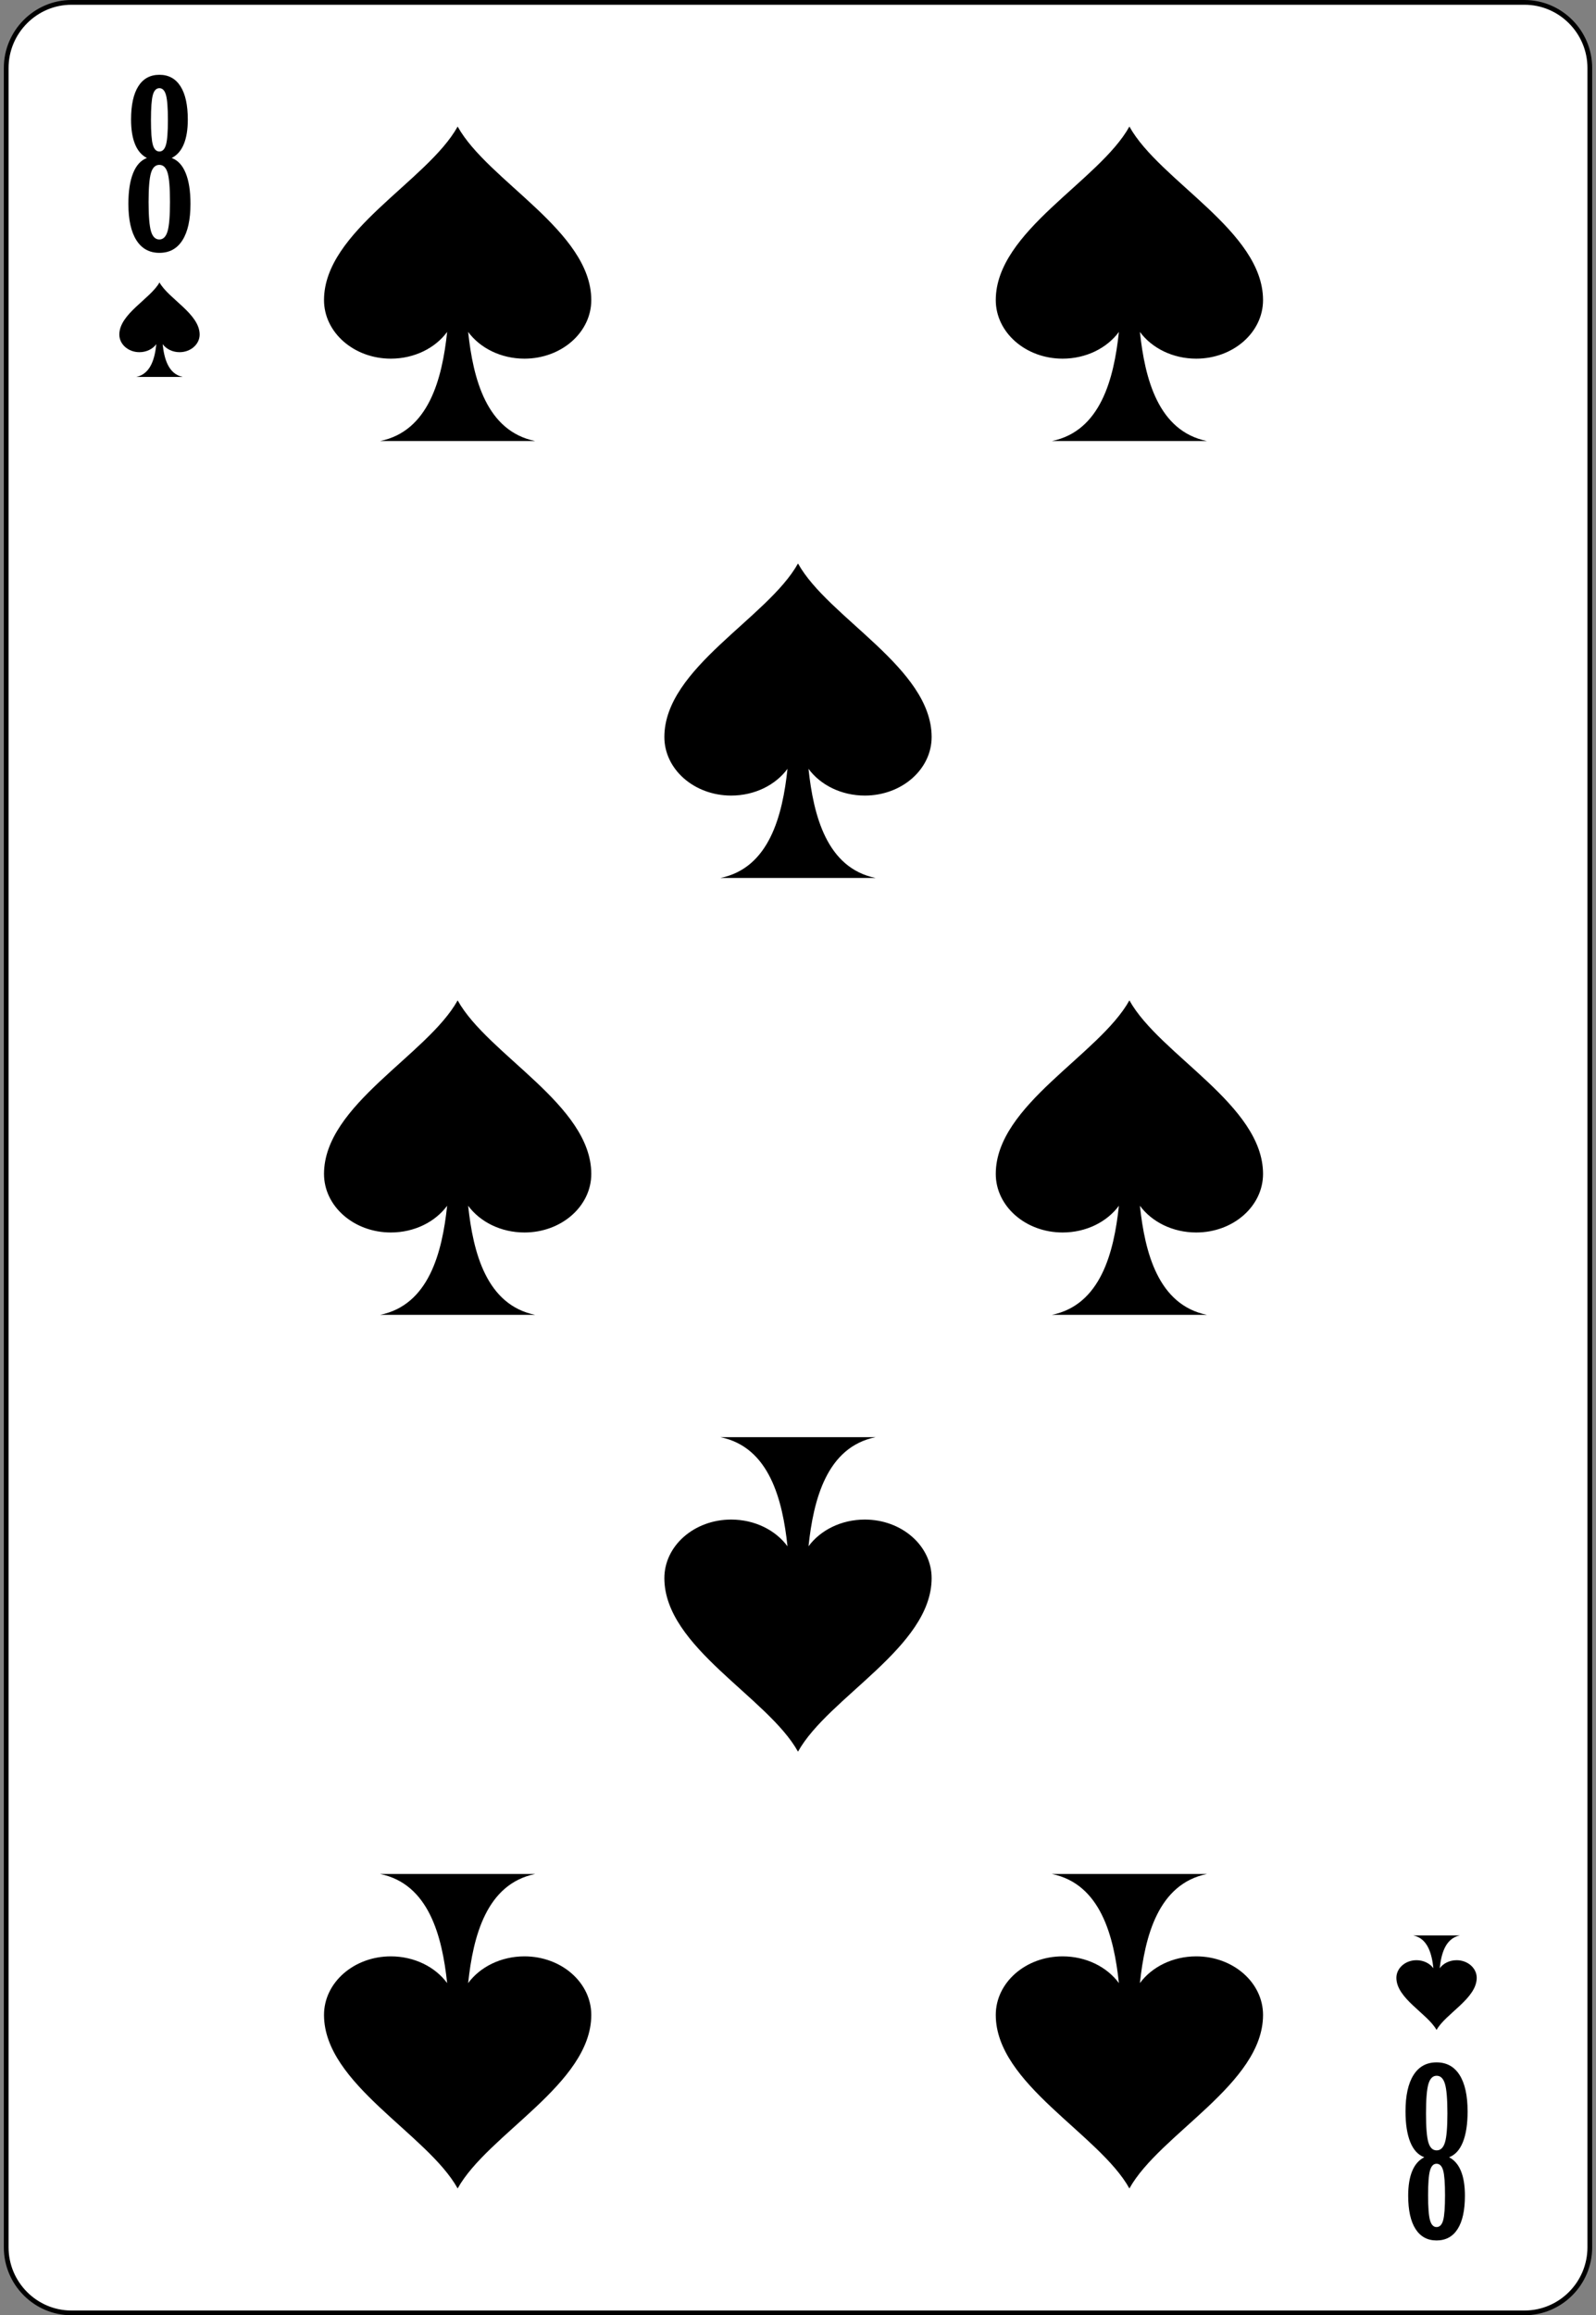 <svg width="209" height="303" viewBox="0 0 209 303" fill="none" xmlns="http://www.w3.org/2000/svg">
  <rect x="0" y="0" width="209" height="303" fill="#808080" stroke="none"/>
  <g clip-path="url(#clip0_872_23)">
    <path d="M208.19 294.112C208.19 298.832 204.348 302.69 199.638 302.69H9.354C4.654 302.69 0.812 298.832 0.812 294.112V8.891C0.812 4.177 4.654 0.312 9.354 0.312H199.638C204.348 0.312 208.19 4.177 208.19 8.891V294.112Z" fill="white" stroke="black" stroke-width="0.622" />
    <path d="M22.483 20.679C23.288 20.97 23.899 21.628 24.316 22.652C24.734 23.677 24.943 25.017 24.943 26.674C24.943 28.744 24.594 30.33 23.896 31.434C23.198 32.539 22.192 33.091 20.878 33.091C19.562 33.091 18.556 32.539 17.859 31.434C17.161 30.33 16.812 28.744 16.812 26.674C16.812 25.017 17.019 23.677 17.433 22.652C17.847 21.628 18.448 20.97 19.236 20.679C18.545 20.318 18.026 19.715 17.681 18.868C17.335 18.022 17.163 16.949 17.163 15.647C17.163 13.744 17.479 12.293 18.114 11.291C18.748 10.29 19.669 9.789 20.878 9.789C22.076 9.789 22.994 10.29 23.634 11.291C24.273 12.293 24.593 13.744 24.593 15.647C24.593 16.949 24.418 18.022 24.069 18.868C23.72 19.715 23.191 20.318 22.483 20.679ZM22.259 26.421C22.259 24.58 22.155 23.312 21.948 22.618C21.741 21.924 21.38 21.576 20.866 21.576C20.351 21.576 19.987 21.924 19.776 22.618C19.564 23.312 19.458 24.58 19.458 26.421C19.458 28.282 19.564 29.568 19.776 30.277C19.987 30.986 20.351 31.341 20.866 31.341C21.37 31.341 21.729 30.986 21.941 30.277C22.152 29.568 22.259 28.282 22.259 26.421ZM21.986 15.705C21.986 14.121 21.903 13.031 21.735 12.434C21.567 11.838 21.281 11.54 20.878 11.54C20.464 11.54 20.176 11.838 20.013 12.434C19.85 13.031 19.769 14.121 19.769 15.705C19.769 17.279 19.85 18.36 20.013 18.946C20.176 19.533 20.464 19.826 20.878 19.826C21.281 19.826 21.567 19.533 21.735 18.946C21.903 18.36 21.986 17.279 21.986 15.705Z" fill="black" />
    <path d="M186.515 282.32C185.71 282.028 185.099 281.37 184.682 280.347C184.264 279.322 184.055 277.981 184.055 276.324C184.055 274.255 184.404 272.668 185.101 271.564C185.799 270.458 186.805 269.906 188.12 269.906C189.435 269.906 190.442 270.458 191.14 271.564C191.838 272.668 192.185 274.255 192.185 276.324C192.185 277.981 191.979 279.322 191.565 280.347C191.151 281.37 190.549 282.028 189.761 282.32C190.453 282.681 190.972 283.284 191.317 284.13C191.662 284.976 191.835 286.049 191.835 287.351C191.835 289.254 191.519 290.705 190.884 291.707C190.25 292.708 189.328 293.209 188.12 293.209C186.921 293.209 186.003 292.708 185.364 291.707C184.725 290.705 184.405 289.254 184.405 287.351C184.405 286.049 184.58 284.976 184.929 284.13C185.278 283.284 185.806 282.681 186.515 282.32ZM186.739 276.578C186.739 278.418 186.843 279.686 187.05 280.381C187.257 281.075 187.617 281.421 188.132 281.421C188.648 281.421 189.01 281.075 189.221 280.381C189.434 279.686 189.54 278.418 189.54 276.578C189.54 274.716 189.434 273.431 189.221 272.722C189.01 272.012 188.648 271.657 188.132 271.657C187.628 271.657 187.269 272.012 187.057 272.722C186.846 273.431 186.739 274.716 186.739 276.578ZM187.011 287.293C187.011 288.877 187.095 289.968 187.263 290.563C187.431 291.16 187.716 291.458 188.12 291.458C188.533 291.458 188.823 291.16 188.986 290.563C189.148 289.968 189.229 288.877 189.229 287.293C189.229 285.719 189.148 284.638 188.986 284.052C188.823 283.466 188.533 283.172 188.12 283.172C187.716 283.172 187.431 283.466 187.263 284.052C187.095 284.638 187.011 285.719 187.011 287.293Z" fill="black" />
    <path d="M59.93 16.562C55.965 23.697 42.455 30.234 42.43 39.25C42.418 43.507 46.346 46.938 51.18 46.938C54.259 46.938 56.995 45.556 58.555 43.438C57.903 49.568 56.155 56.419 49.773 57.719H59.93H70.086C63.704 56.419 61.956 49.568 61.305 43.438C62.864 45.556 65.6 46.938 68.68 46.938C73.513 46.938 77.442 43.507 77.43 39.25C77.404 30.234 63.894 23.697 59.93 16.562Z" fill="black" />
    <path d="M20.885 36.961C19.694 39.106 15.636 41.07 15.625 43.781C15.625 45.06 16.802 46.091 18.255 46.091C19.181 46.091 20.003 45.676 20.472 45.039C20.276 46.882 19.751 48.941 17.832 49.332H20.885H23.938C22.02 48.941 21.494 46.882 21.299 45.039C21.767 45.676 22.59 46.091 23.515 46.091C24.968 46.091 26.145 45.06 26.145 43.781C26.134 41.07 22.077 39.106 20.885 36.961Z" fill="black" />
    <path d="M188.12 265.664C186.928 263.519 182.871 261.555 182.859 258.845C182.859 257.565 184.037 256.534 185.49 256.534C186.415 256.534 187.238 256.949 187.706 257.586C187.51 255.743 186.985 253.684 185.067 253.293H188.12H191.172C189.254 253.684 188.729 255.743 188.533 257.586C189.002 256.949 189.824 256.534 190.75 256.534C192.203 256.534 193.38 257.565 193.38 258.845C193.369 261.555 189.311 263.519 188.12 265.664Z" fill="black" />
    <path d="M147.898 286.406C143.934 279.271 130.424 272.735 130.398 263.719C130.386 259.461 134.315 256.031 139.148 256.031C142.228 256.031 144.964 257.413 146.523 259.531C145.872 253.401 144.124 246.55 137.742 245.25H147.898H158.055C151.673 246.55 149.925 253.401 149.273 259.531C150.833 257.413 153.569 256.031 156.648 256.031C161.482 256.031 165.411 259.461 165.398 263.719C165.373 272.735 151.863 279.271 147.898 286.406Z" fill="black" />
    <path d="M59.93 286.406C55.965 279.271 42.455 272.735 42.43 263.719C42.418 259.461 46.346 256.031 51.18 256.031C54.259 256.031 56.995 257.413 58.555 259.531C57.903 253.401 56.155 246.55 49.773 245.25H59.93H70.086C63.704 246.55 61.956 253.401 61.305 259.531C62.864 257.413 65.6 256.031 68.68 256.031C73.513 256.031 77.442 259.461 77.43 263.719C77.404 272.735 63.894 279.271 59.93 286.406Z" fill="black" />
    <path d="M104.5 229.242C100.536 222.107 87.026 215.571 87 206.555C86.988 202.297 90.916 198.867 95.75 198.867C98.829 198.867 101.565 200.249 103.125 202.367C102.473 196.237 100.726 189.386 94.344 188.086H104.5H114.656C108.274 189.386 106.527 196.237 105.875 202.367C107.435 200.249 110.171 198.867 113.25 198.867C118.084 198.867 122.012 202.297 122 206.555C121.974 215.571 108.464 222.107 104.5 229.242Z" fill="black" />
    <path d="M147.898 16.562C143.934 23.697 130.424 30.234 130.398 39.25C130.386 43.507 134.315 46.938 139.148 46.938C142.228 46.938 144.964 45.556 146.523 43.438C145.872 49.568 144.124 56.419 137.742 57.719H147.898H158.055C151.673 56.419 149.925 49.568 149.273 43.438C150.833 45.556 153.569 46.938 156.648 46.938C161.482 46.938 165.411 43.507 165.398 39.25C165.373 30.234 151.863 23.697 147.898 16.562Z" fill="black" />
    <path d="M104.5 73.742C100.536 80.877 87.026 87.413 87 96.43C86.988 100.687 90.916 104.117 95.75 104.117C98.829 104.117 101.565 102.735 103.125 100.617C102.473 106.747 100.726 113.598 94.344 114.898H104.5H114.656C108.274 113.598 106.527 106.747 105.875 100.617C107.435 102.735 110.171 104.117 113.25 104.117C118.084 104.117 122.012 100.687 122 96.43C121.974 87.413 108.464 80.877 104.5 73.742Z" fill="black" />
    <path d="M59.93 130.922C55.965 138.057 42.455 144.593 42.43 153.609C42.418 157.867 46.346 161.297 51.18 161.297C54.259 161.297 56.995 159.915 58.555 157.797C57.903 163.927 56.155 170.778 49.773 172.078H59.93H70.086C63.704 170.778 61.956 163.927 61.305 157.797C62.864 159.915 65.6 161.297 68.68 161.297C73.513 161.297 77.442 157.867 77.43 153.609C77.404 144.593 63.894 138.057 59.93 130.922Z" fill="black" />
    <path d="M147.898 130.922C143.934 138.057 130.424 144.593 130.398 153.609C130.386 157.867 134.315 161.297 139.148 161.297C142.228 161.297 144.964 159.915 146.523 157.797C145.872 163.927 144.124 170.778 137.742 172.078H147.898H158.055C151.673 170.778 149.925 163.927 149.273 157.797C150.833 159.915 153.569 161.297 156.648 161.297C161.482 161.297 165.411 157.867 165.398 153.609C165.373 144.593 151.863 138.057 147.898 130.922Z" fill="black" />
  </g>
  <defs>
    <clipPath id="clip0_872_23">
      <rect width="208" height="303" fill="white" transform="translate(0.5)" />
    </clipPath>
  </defs>
</svg>
